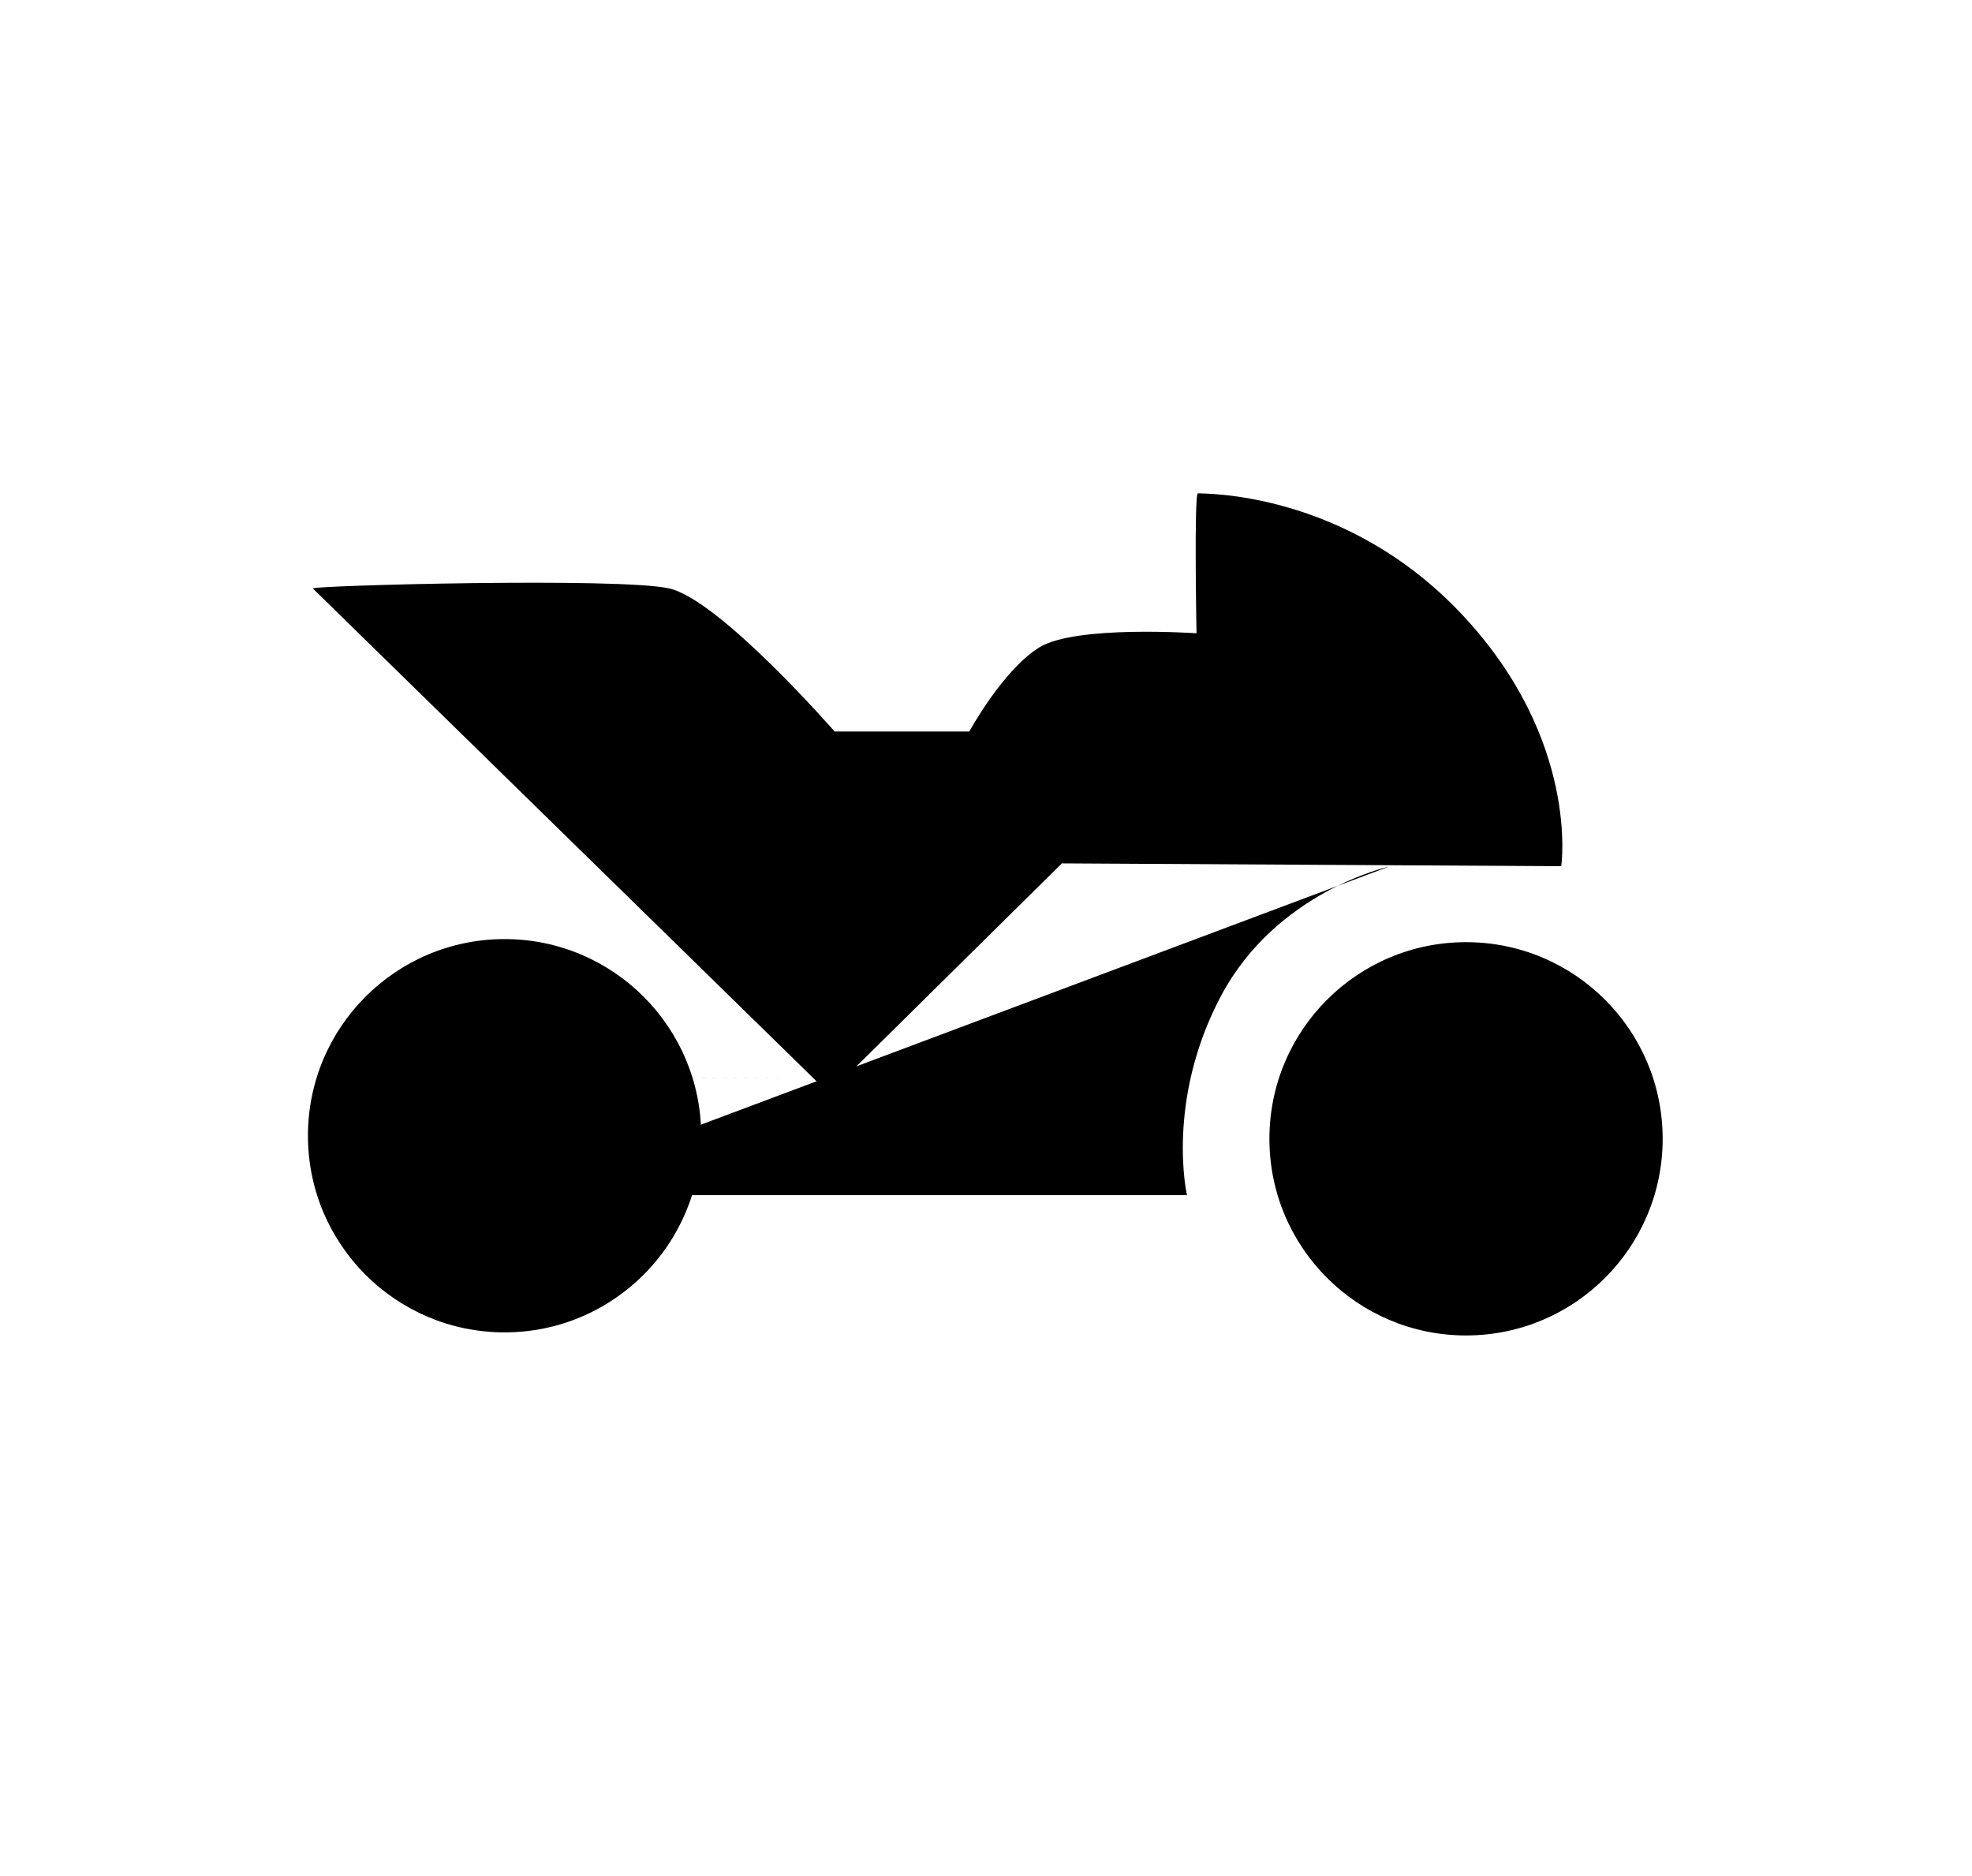 <svg class="svg-icon fill-none stroke-white svg-moto" viewBox="211 278 82 78" preserveAspectRatio="none" xmlns="http://www.w3.org/2000/svg">
  <path d="M 291.802 311.146" />
  <path d="M 224.006 302.464 C 224.006 302.347 236.722 301.997 238.822 302.464 C 240.922 302.931 245.705 308.414 245.705 308.414 L 251.305 308.414 C 251.305 308.414 252.704 305.848 254.221 304.914 C 255.738 303.98 260.754 304.33 260.754 304.33 C 260.754 304.33 260.645 298.489 260.813 298.511 C 260.981 298.533 266.941 298.365 271.819 303.576 C 276.697 308.787 275.92 314.013 275.92 314.013 L 255.154 313.897 L 245.472 323.463 L 224.006 302.464 Z" style=""/>
  <ellipse style="stroke-linecap: square; " cx="231.981" cy="325.22" rx="8.176" ry="8.176"/>
  <ellipse style="stroke-linecap: square; " cx="232.045" cy="325.174" rx="2.566" ry="2.566"/>
  <ellipse style="stroke-linecap: square; " cx="271.961" cy="325.348" rx="8.176" ry="8.176"/>
  <ellipse style="stroke-linecap: square; " cx="272.026" cy="325.302" rx="2.566" ry="2.566"/>
  <path d="M 244.543 322.815 C 243.843 322.815 233.275 322.873 233.275 322.873" style=""/>
  <path d="M 230.859 329.035" style=""/>
  <path d="M 268.756 314.031 C 268.756 314.031 264.076 315.057 261.767 319.417 C 259.458 323.777 260.356 327.689 260.356 327.689 L 232.334 327.689" style=""/>
  <path d="M 267.088 314.928 L 271 322.879" style=""/>
  <path d="M 256.188 300.372 L 260.676 300.308" style=" stroke-linecap: round;"/>
</svg>